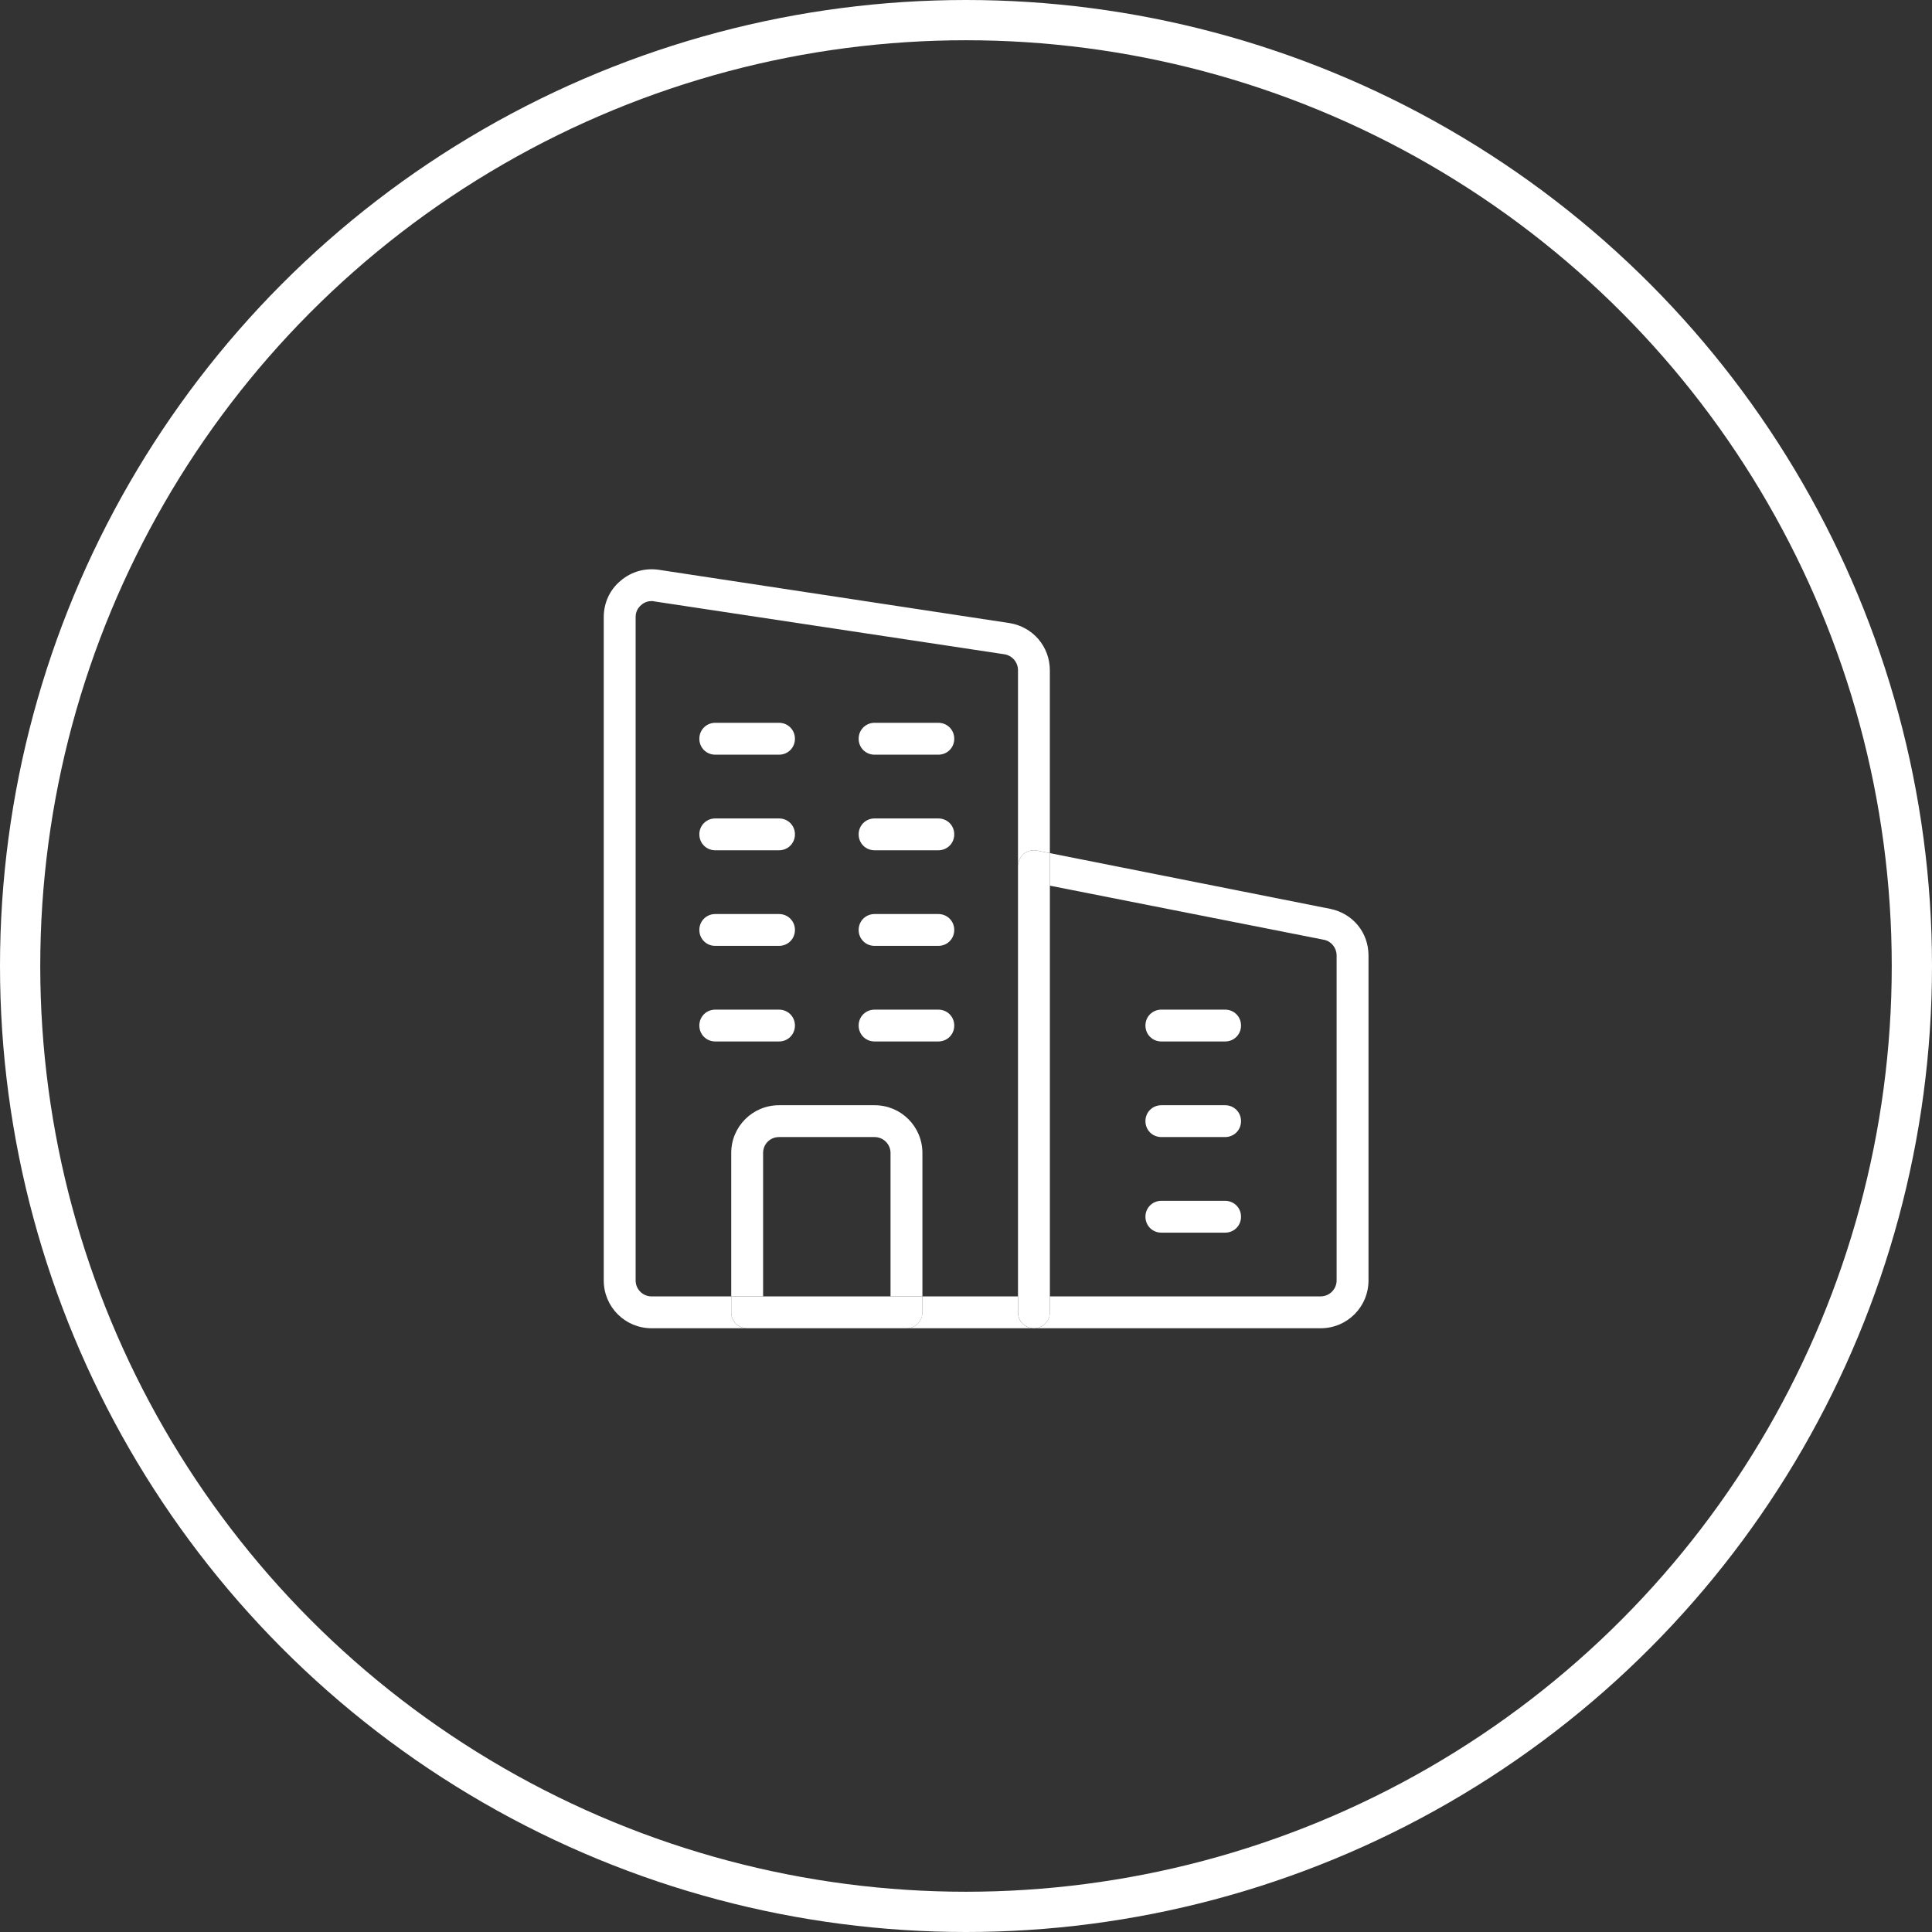 <svg width="48" height="48" viewBox="0 0 48 48" fill="none" xmlns="http://www.w3.org/2000/svg">
<rect x="0" y="0" width="48" height="48" fill="#333333" stroke="none"/>
<circle cx="24" cy="24" r="23.5" stroke="white"/>
<g clip-path="url(#clip0_1130_1615)">
<path d="M26.083 21.196L33.058 22.582C33.62 22.701 34 23.175 34 23.738V31.812C34 32.47 33.47 33 32.812 33H25.688C25.909 33 26.083 32.826 26.083 32.604V32.208H32.812C33.026 32.208 33.208 32.034 33.208 31.812V23.738C33.208 23.555 33.082 23.389 32.9 23.35L26.083 22.004V21.196Z" fill="white"/>
<path d="M30.437 25.084C30.659 25.084 30.833 25.258 30.833 25.479C30.833 25.701 30.659 25.875 30.437 25.875H28.854C28.632 25.875 28.458 25.701 28.458 25.479C28.458 25.258 28.632 25.084 28.854 25.084H30.437Z" fill="white"/>
<path d="M30.437 27.459C30.659 27.459 30.833 27.633 30.833 27.854C30.833 28.076 30.659 28.25 30.437 28.25H28.854C28.632 28.25 28.458 28.076 28.458 27.854C28.458 27.633 28.632 27.459 28.854 27.459H30.437Z" fill="white"/>
<path d="M30.437 29.834C30.659 29.834 30.833 30.008 30.833 30.229C30.833 30.451 30.659 30.625 30.437 30.625H28.854C28.632 30.625 28.458 30.451 28.458 30.229C28.458 30.008 28.632 29.834 28.854 29.834H30.437Z" fill="white"/>
<path d="M26.084 32.604C26.084 32.826 25.91 33 25.688 33C25.466 33 25.292 32.826 25.292 32.604V32.209V21.521C25.292 21.402 25.347 21.291 25.434 21.212C25.529 21.141 25.648 21.109 25.767 21.133L26.084 21.196V22.004V32.209V32.604Z" fill="white"/>
<path d="M25.291 32.208V32.604C25.291 32.826 25.465 33 25.687 33H22.52C22.742 33 22.916 32.826 22.916 32.604V32.208H25.291Z" fill="white"/>
<path d="M23.312 17.958C23.534 17.958 23.708 18.132 23.708 18.354C23.708 18.576 23.534 18.75 23.312 18.75H21.729C21.507 18.75 21.333 18.576 21.333 18.354C21.333 18.132 21.507 17.958 21.729 17.958H23.312Z" fill="white"/>
<path d="M23.708 20.729C23.708 20.951 23.534 21.125 23.312 21.125H21.729C21.507 21.125 21.333 20.951 21.333 20.729C21.333 20.508 21.507 20.334 21.729 20.334H23.312C23.534 20.334 23.708 20.508 23.708 20.729Z" fill="white"/>
<path d="M23.312 22.709C23.534 22.709 23.708 22.883 23.708 23.104C23.708 23.326 23.534 23.5 23.312 23.5H21.729C21.507 23.5 21.333 23.326 21.333 23.104C21.333 22.883 21.507 22.709 21.729 22.709H23.312Z" fill="white"/>
<path d="M23.312 25.084C23.534 25.084 23.708 25.258 23.708 25.479C23.708 25.701 23.534 25.875 23.312 25.875H21.729C21.507 25.875 21.333 25.701 21.333 25.479C21.333 25.258 21.507 25.084 21.729 25.084H23.312Z" fill="white"/>
<path d="M19.75 25.479C19.75 25.701 19.576 25.875 19.354 25.875H17.771C17.549 25.875 17.375 25.701 17.375 25.479C17.375 25.258 17.549 25.084 17.771 25.084H19.354C19.576 25.084 19.75 25.258 19.75 25.479Z" fill="white"/>
<path d="M19.354 17.958C19.576 17.958 19.75 18.132 19.75 18.354C19.75 18.576 19.576 18.75 19.354 18.75H17.771C17.549 18.75 17.375 18.576 17.375 18.354C17.375 18.132 17.549 17.958 17.771 17.958H19.354Z" fill="white"/>
<path d="M19.354 20.334C19.576 20.334 19.75 20.508 19.75 20.729C19.75 20.951 19.576 21.125 19.354 21.125H17.771C17.549 21.125 17.375 20.951 17.375 20.729C17.375 20.508 17.549 20.334 17.771 20.334H19.354Z" fill="white"/>
<path d="M19.354 22.709C19.576 22.709 19.75 22.883 19.75 23.104C19.75 23.326 19.576 23.5 19.354 23.5H17.771C17.549 23.5 17.375 23.326 17.375 23.104C17.375 22.883 17.549 22.709 17.771 22.709H19.354Z" fill="white"/>
<path d="M22.125 28.646C22.125 28.424 21.943 28.25 21.73 28.25H19.355C19.133 28.25 18.959 28.424 18.959 28.646V32.209H18.167V28.646C18.167 27.989 18.697 27.459 19.355 27.459H21.73C22.387 27.459 22.917 27.989 22.917 28.646V32.209H22.125V28.646Z" fill="white"/>
<path d="M18.959 32.208H22.125H22.917V32.604C22.917 32.826 22.743 33 22.521 33H18.563C18.341 33 18.167 32.826 18.167 32.604V32.208H18.959Z" fill="white"/>
<path d="M16.385 14.159L25.086 15.481C25.664 15.576 26.083 16.066 26.083 16.652V21.196L25.767 21.133C25.648 21.109 25.529 21.141 25.434 21.212C25.347 21.291 25.292 21.402 25.292 21.521V16.652C25.292 16.454 25.149 16.288 24.959 16.256L16.259 14.942C16.235 14.934 16.211 14.934 16.188 14.934C16.093 14.934 16.005 14.966 15.934 15.029C15.839 15.108 15.792 15.211 15.792 15.33V31.813C15.792 32.034 15.974 32.209 16.188 32.209H18.167V32.604C18.167 32.826 18.341 33 18.562 33H16.188C15.53 33 15 32.47 15 31.813V15.33C15 14.982 15.15 14.649 15.42 14.428C15.689 14.198 16.037 14.103 16.385 14.159Z" fill="white"/>
</g>
<defs>
<clipPath id="clip0_1130_1615">
<rect width="19" height="19" fill="white" transform="translate(15 14)"/>
</clipPath>
</defs>
</svg>
